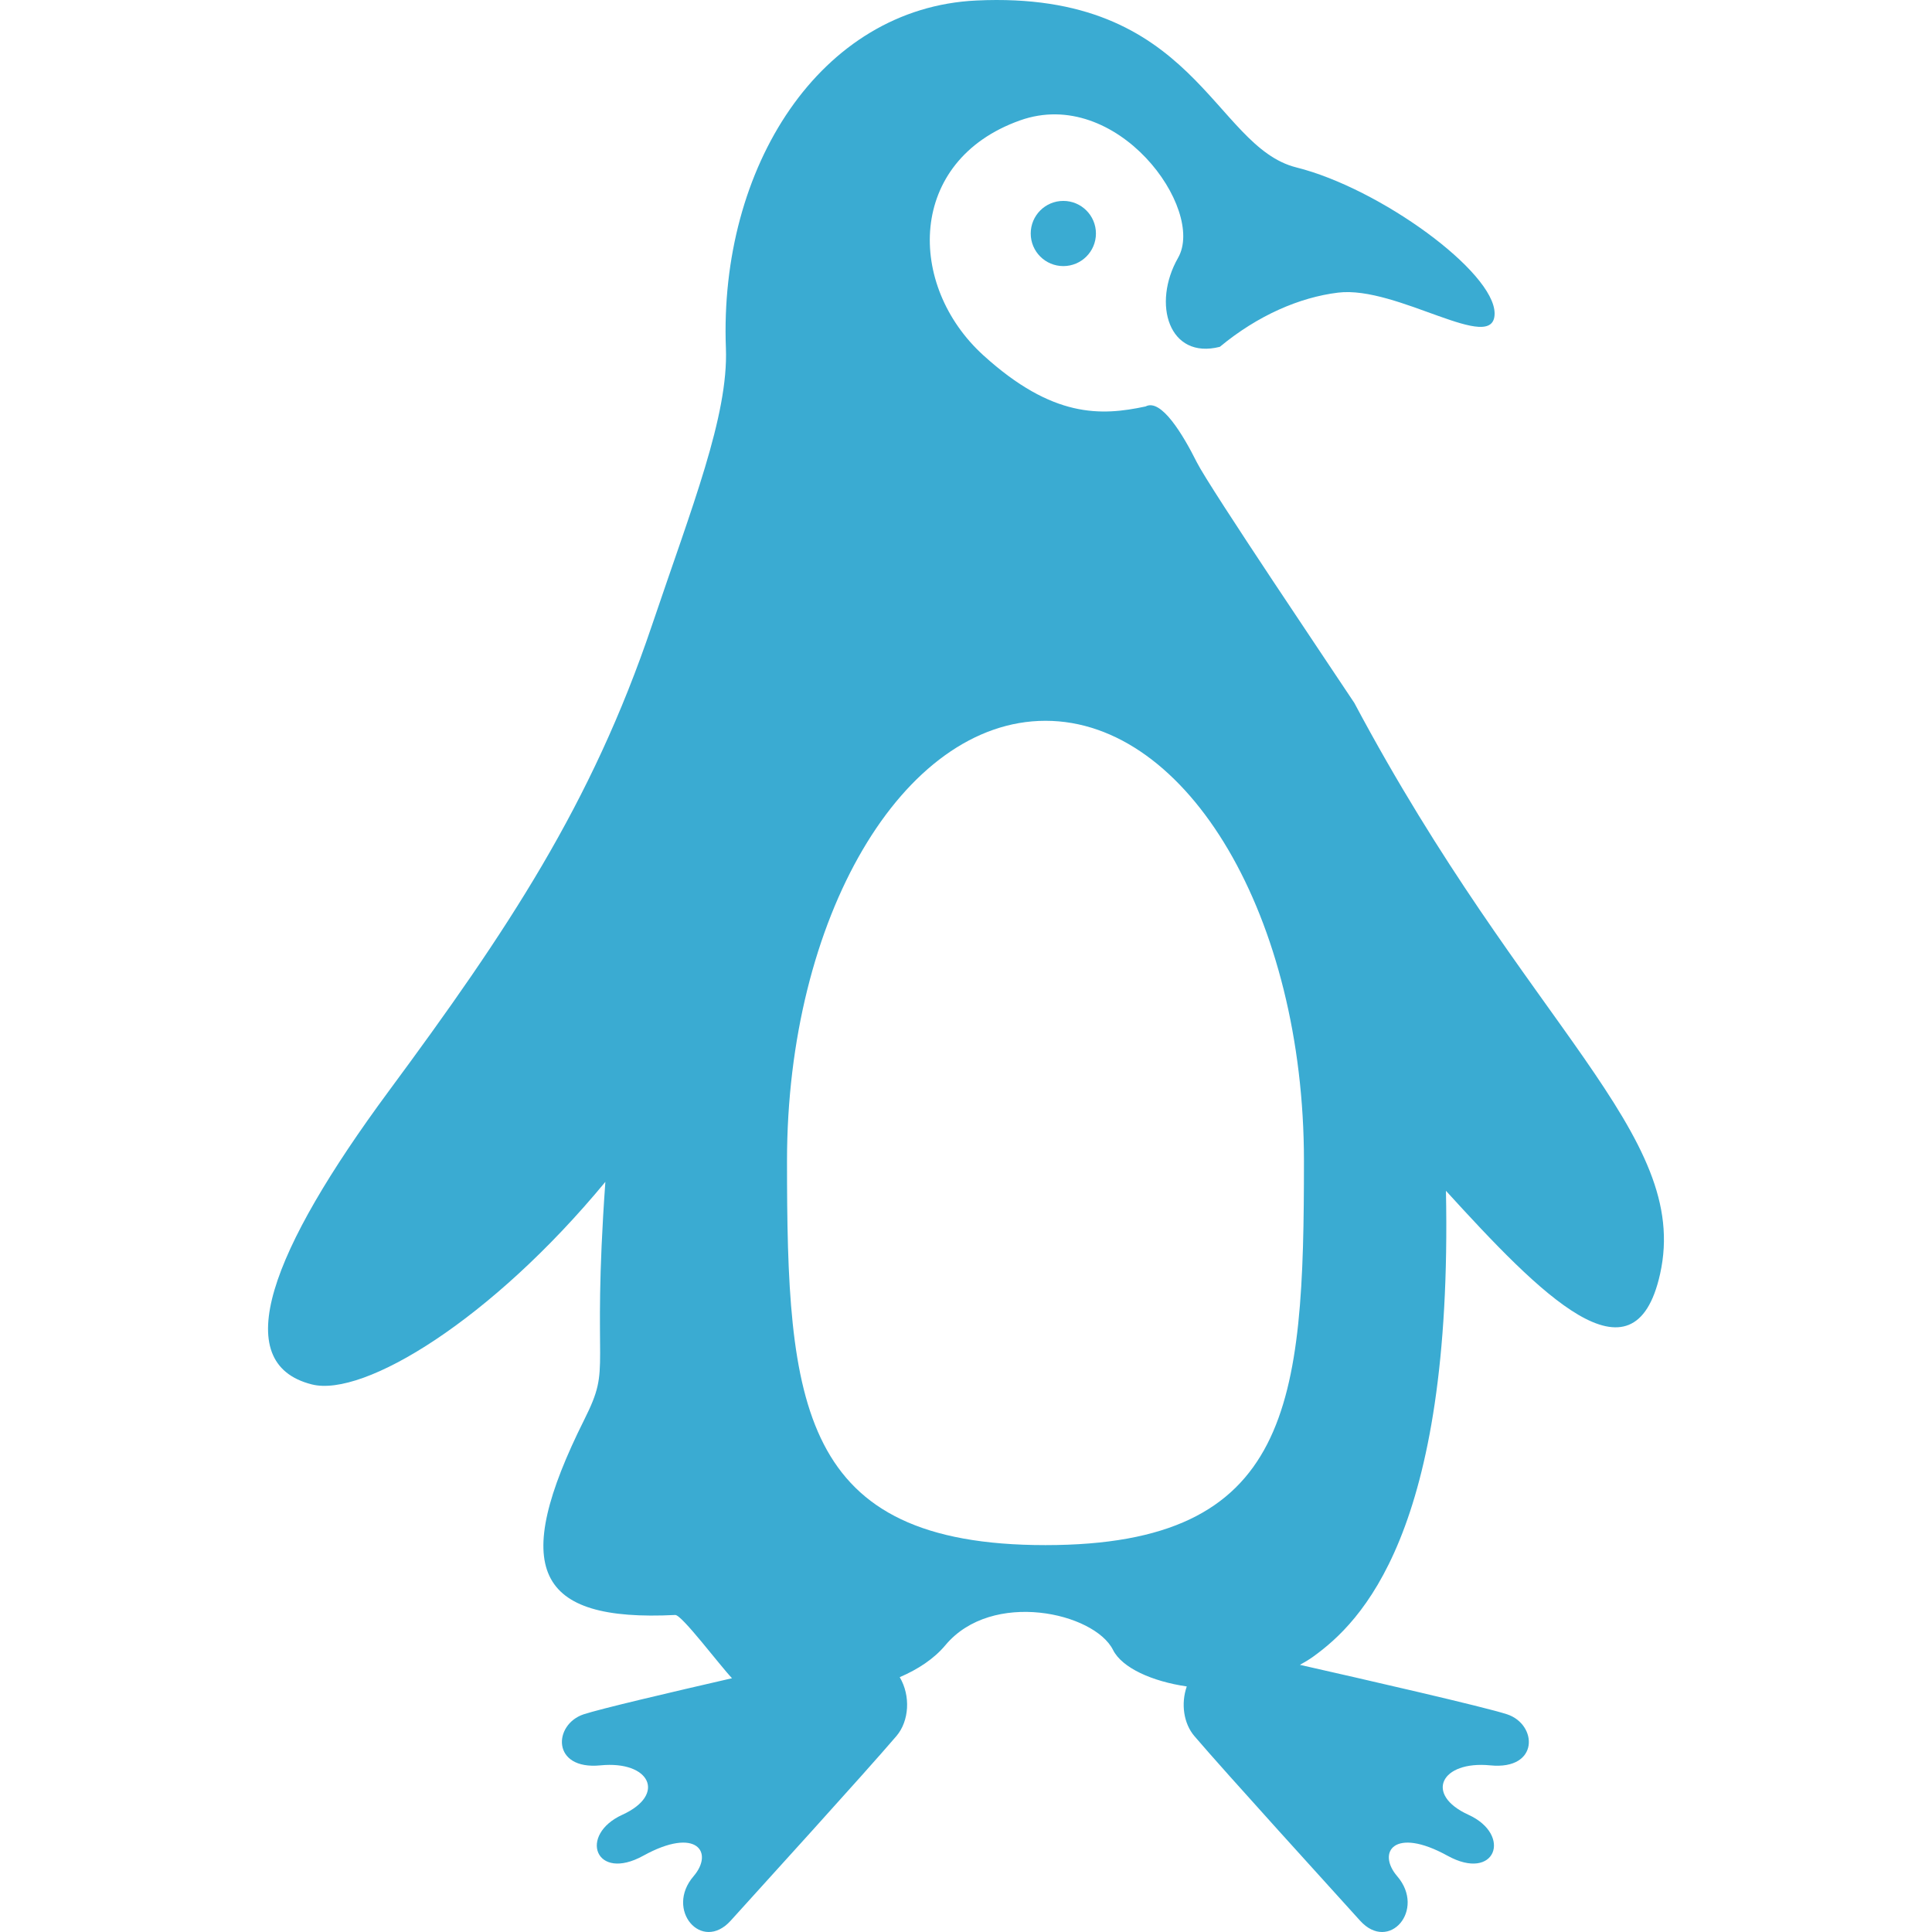 <!--?xml version="1.0" encoding="utf-8"?-->
<!-- Generator: Adobe Illustrator 18.1.1, SVG Export Plug-In . SVG Version: 6.00 Build 0)  -->

<svg version="1.1" id="_x32_" xmlns="http://www.w3.org/2000/svg" xmlns:xlink="http://www.w3.org/1999/xlink" x="0px" y="0px" viewBox="0 0 512 512" style="width: 256px; height: 256px; opacity: 1;" xml:space="preserve">
<style type="text/css">
	.st0{fill:#4B4B4B;}
</style>
<g>
	<path class="st0" d="M273.151,61.884c0,4.766,3.862,8.634,8.642,8.634c4.773,0,8.642-3.868,8.642-8.634
		c0-4.773-3.869-8.642-8.642-8.642C277.012,53.242,273.151,57.112,273.151,61.884z" style="fill: rgb(58, 171, 210);"></path>
	<path class="st0" d="M358.91,186.282c-5.17-7.824-38.378-57.05-41.734-63.761c-3.702-7.405-9.474-17.002-13.574-14.81
		c-11.809,2.531-24.638,3.131-43.014-13.566c-20.285-18.441-20.292-51.518,9.683-62.221c25.802-9.228,49.305,23.51,41.929,36.404
		c-6.957,12.185-2.43,27.039,11.072,23.582c10.03-8.309,21.087-13.103,31.334-14.362c15.642-1.923,41.48,16.59,41.48,5.532
		c0-11.056-30.416-33.185-52.538-38.71c-22.129-5.532-26.735-47.013-84.812-44.236c-41.423,1.968-68.208,44.236-66.364,92.16
		c0.687,17.876-8.968,41.936-19.598,73.422c-16.047,47.519-38.263,80.842-69.735,123.422c-31.276,42.319-42.688,72.15-20.364,77.754
		c13.74,3.449,47.563-17.14,77.754-53.688c-3.702,51.836,1.852,48.134-5.554,62.944c-19.822,39.644-12.959,53.688,24.067,51.836
		c1.728-0.086,11.715,13.249,15.049,16.763c-16.271,3.738-34.914,8.114-39.289,9.553c-8.114,2.669-8.62,14.832,4.44,13.537
		c13.074-1.287,17.536,7.731,5.807,13.082c-11.745,5.352-7.188,17.877,5.532,10.862c14.174-7.81,18.759-0.882,13.314,5.446
		c-7.63,8.894,2.162,20.284,9.85,11.765c7.702-8.533,35.427-38.985,43.91-48.914c3.392-3.964,3.819-10.645,0.883-15.613
		c4.838-2.076,9.09-4.868,12.091-8.461c12.344-14.81,39.492-8.634,44.431,1.237c2.386,4.772,10.37,8.345,19.547,9.683
		c-1.584,4.549-0.839,9.813,2.018,13.155c8.483,9.929,36.209,40.381,43.91,48.914c7.687,8.519,17.479-2.871,9.85-11.765
		c-5.446-6.328-0.861-13.256,13.313-5.446c12.72,7.015,17.276-5.51,5.532-10.862c-11.73-5.351-7.268-14.369,5.807-13.082
		c13.06,1.294,12.554-10.868,4.44-13.537c-5.923-1.946-37.974-9.278-54.888-13.104c1.178-0.637,2.364-1.338,3.572-2.206
		c12.395-8.953,36.968-32.557,35.131-123.415c24.891,27.285,49.855,53.058,56.754,22.02
		C448.206,300.434,404.802,272.476,358.91,186.282z M277.063,409.472c-65.36,0-68.498-37.41-68.498-101.821
		c0-64.419,30.669-116.632,68.498-116.632c37.829,0,68.498,52.212,68.498,116.632C345.561,372.063,342.422,409.472,277.063,409.472z
		" style="fill: rgb(58, 171, 210);"></path>
</g>
</svg>
